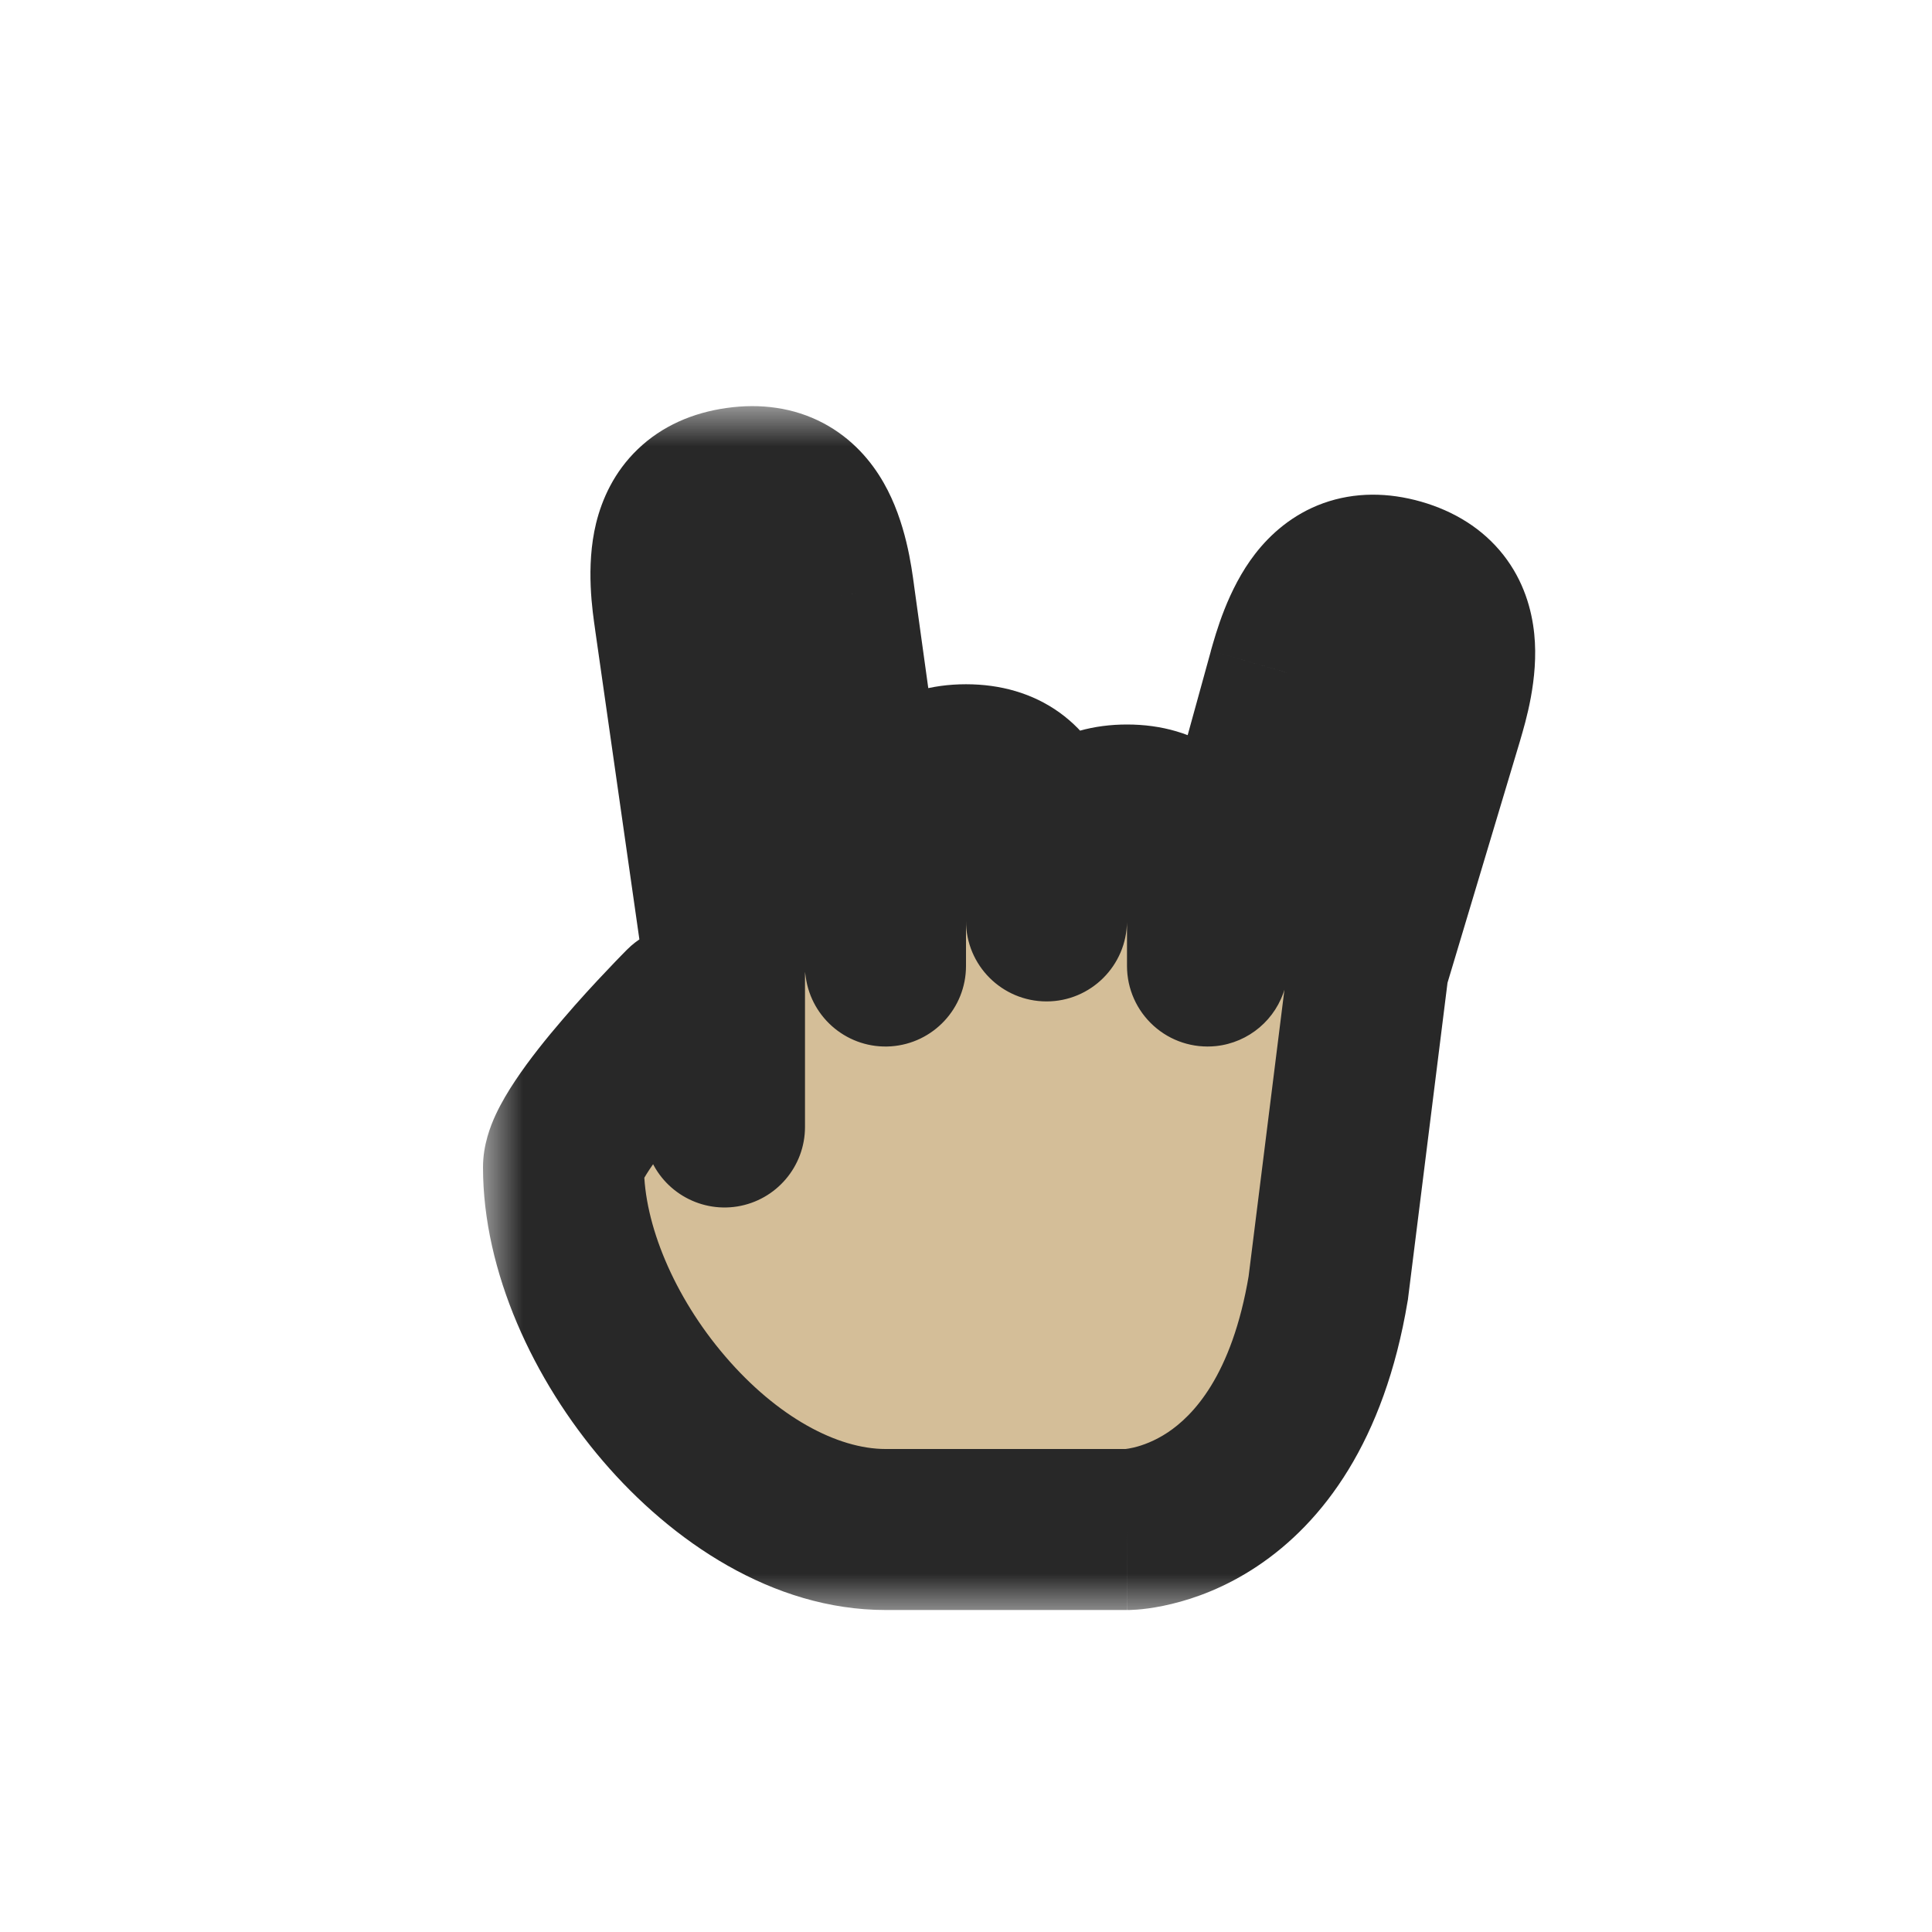 <svg width="24" height="24" viewBox="0 0 24 24" fill="none" xmlns="http://www.w3.org/2000/svg">
<g clip-path="url(#clip0_263_6457)" filter="url(#filter0_d_263_6457)">
<mask id="path-1-outside-1_263_6457" maskUnits="userSpaceOnUse" x="6" y="5.045" width="14" height="15" fill="black">
<rect fill="white" x="6" y="5.045" width="14" height="15"/>
<path fill-rule="evenodd" clip-rule="evenodd" d="M10.364 7.405L11 12L11 11C11 10.5 11 9.5 12 9.5C13 9.5 13 10.5 13 11V11.44C13.001 10.924 13.039 10 14 10C15 10 15 11 15 11.5V12L15 12L16.003 8.36C16.141 7.879 16.417 6.918 17.378 7.194C18.34 7.469 18.064 8.431 17.926 8.911L17 12L17 12L16.5 16C16 19 14 19 14 19H11H11C9 19 7 16.5 7 14.5C7 14 8.5 12.5 8.5 12.5L9 13.999V12H9L8.383 7.683C8.314 7.188 8.175 6.198 9.165 6.059C10.155 5.919 10.294 6.91 10.364 7.405Z"/>
</mask>
<path fill-rule="evenodd" clip-rule="evenodd" d="M10.364 7.405L11 12L11 11C11 10.5 11 9.5 12 9.5C13 9.5 13 10.5 13 11V11.44C13.001 10.924 13.039 10 14 10C15 10 15 11 15 11.5V12L15 12L16.003 8.36C16.141 7.879 16.417 6.918 17.378 7.194C18.34 7.469 18.064 8.431 17.926 8.911L17 12L17 12L16.5 16C16 19 14 19 14 19H11H11C9 19 7 16.5 7 14.5C7 14 8.5 12.5 8.5 12.5L9 13.999V12H9L8.383 7.683C8.314 7.188 8.175 6.198 9.165 6.059C10.155 5.919 10.294 6.91 10.364 7.405Z" fill="#D4BE98"/>
<path d="M11 12L10.009 12.137C10.082 12.658 10.544 13.034 11.069 12.998C11.593 12.961 12 12.526 12 12L11 12ZM10.364 7.405L11.354 7.268L11.354 7.266L10.364 7.405ZM11 11L12 11V11H11ZM13 11.44H12C12 11.992 12.447 12.439 12.999 12.44C13.55 12.441 13.998 11.994 14 11.443L13 11.44ZM15 12H14C14 12.283 14.12 12.553 14.331 12.743C14.541 12.933 14.822 13.024 15.104 12.995L15 12ZM15 12L15.104 12.995C15.514 12.952 15.855 12.662 15.964 12.266L15 12ZM16.003 8.36L15.042 8.084L15.04 8.094L16.003 8.36ZM17.926 8.911L18.884 9.198L18.887 9.187L17.926 8.911ZM17 12L16.998 13C17.44 13.001 17.831 12.711 17.958 12.287L17 12ZM17 12L17.002 11C16.497 10.999 16.07 11.375 16.008 11.876L17 12ZM16.5 16L17.486 16.164C17.489 16.151 17.491 16.137 17.492 16.124L16.5 16ZM11 19L11 20H11V19ZM8.5 12.5L9.449 12.184C9.339 11.855 9.067 11.606 8.73 11.527C8.392 11.447 8.038 11.548 7.793 11.793L8.5 12.5ZM9 13.999L8.051 14.316C8.206 14.781 8.676 15.065 9.16 14.987C9.644 14.908 10 14.49 10 13.999H9ZM9 12V11C8.447 11 8 11.448 8 12H9ZM9 12V13C9.29 13 9.566 12.874 9.755 12.655C9.945 12.436 10.031 12.146 9.99 11.859L9 12ZM8.383 7.683L7.393 7.822L7.393 7.824L8.383 7.683ZM9.165 6.059L9.026 5.068L9.165 6.059ZM11.991 11.863L11.354 7.268L9.373 7.542L10.009 12.137L11.991 11.863ZM10 11L10 12L12 12L12 11L10 11ZM12 8.5C11.576 8.5 11.175 8.609 10.836 8.853C10.504 9.093 10.31 9.408 10.197 9.691C9.988 10.212 10 10.784 10 11H12C12 10.871 12.001 10.76 12.011 10.649C12.022 10.537 12.039 10.469 12.053 10.434C12.065 10.405 12.058 10.438 12.007 10.475C11.95 10.516 11.924 10.5 12 10.5V8.5ZM14 11C14 10.784 14.012 10.212 13.803 9.691C13.69 9.408 13.496 9.093 13.164 8.853C12.825 8.609 12.424 8.5 12 8.5V10.5C12.076 10.5 12.05 10.516 11.993 10.475C11.942 10.438 11.935 10.405 11.947 10.434C11.961 10.469 11.978 10.537 11.989 10.649C11.999 10.76 12 10.871 12 11H14ZM14 11.44V11H12V11.44H14ZM14 9C13.594 9 13.206 9.1 12.874 9.327C12.547 9.55 12.346 9.848 12.224 10.125C12.001 10.635 12.001 11.193 12 11.437L14 11.443C14 11.322 14.003 11.214 14.015 11.114C14.027 11.012 14.045 10.954 14.056 10.928C14.064 10.909 14.053 10.944 14.002 10.978C13.948 11.015 13.926 11 14 11V9ZM16 11.5C16 11.284 16.012 10.712 15.803 10.191C15.69 9.908 15.496 9.593 15.164 9.353C14.825 9.109 14.424 9 14 9V11C14.076 11 14.05 11.016 13.993 10.975C13.942 10.938 13.935 10.905 13.947 10.934C13.96 10.969 13.978 11.037 13.989 11.149C13.999 11.26 14 11.371 14 11.5H16ZM16 12V11.5H14V12H16ZM14.896 11.005L14.896 11.005L15.104 12.995L15.104 12.995L14.896 11.005ZM15.04 8.094L14.036 11.734L15.964 12.266L16.968 8.626L15.04 8.094ZM17.654 6.232C17.247 6.116 16.831 6.11 16.438 6.251C16.053 6.39 15.779 6.639 15.592 6.88C15.248 7.324 15.102 7.877 15.042 8.084L16.965 8.636C17 8.512 17.032 8.405 17.072 8.302C17.113 8.197 17.149 8.136 17.172 8.106C17.192 8.081 17.176 8.111 17.117 8.133C17.05 8.157 17.029 8.134 17.103 8.155L17.654 6.232ZM18.887 9.187C18.947 8.979 19.116 8.433 19.059 7.875C19.028 7.571 18.928 7.215 18.675 6.893C18.417 6.565 18.061 6.349 17.654 6.232L17.103 8.155C17.176 8.176 17.146 8.184 17.102 8.129C17.064 8.079 17.066 8.045 17.069 8.077C17.073 8.114 17.071 8.185 17.051 8.296C17.03 8.405 17 8.512 16.965 8.636L18.887 9.187ZM17.958 12.287L18.884 9.198L16.968 8.624L16.042 11.713L17.958 12.287ZM16.998 13L16.998 13L17.002 11L17.002 11L16.998 13ZM17.492 16.124L17.992 12.124L16.008 11.876L15.508 15.876L17.492 16.124ZM14 19C14 20 14.001 20 14.002 20C14.002 20 14.002 20 14.003 20C14.004 20 14.005 20 14.006 20C14.008 20 14.011 20 14.013 20C14.018 20 14.024 20 14.03 20C14.042 19.999 14.056 19.999 14.072 19.998C14.104 19.997 14.144 19.994 14.192 19.989C14.286 19.979 14.409 19.96 14.554 19.925C14.842 19.856 15.221 19.721 15.617 19.457C16.439 18.909 17.197 17.9 17.486 16.164L15.514 15.836C15.303 17.101 14.81 17.591 14.508 17.793C14.341 17.904 14.189 17.956 14.087 17.981C14.036 17.993 13.999 17.998 13.982 18C13.974 18 13.97 18.001 13.973 18C13.974 18 13.977 18 13.982 18C13.984 18 13.986 18 13.99 18C13.991 18 13.993 18 13.995 18C13.995 18 13.996 18 13.997 18C13.998 18 13.998 18 13.999 18C13.999 18 14 18 14 19ZM11 20H14V18H11V20ZM11 20H11V18H11V20ZM6 14.5C6 15.801 6.631 17.148 7.491 18.151C8.343 19.145 9.595 20 11 20L11 18C10.404 18 9.657 17.605 9.009 16.849C8.368 16.102 8 15.199 8 14.5H6ZM8.5 12.5C7.793 11.793 7.793 11.793 7.793 11.793C7.793 11.793 7.793 11.793 7.792 11.793C7.792 11.793 7.792 11.793 7.792 11.794C7.792 11.794 7.791 11.794 7.791 11.795C7.79 11.796 7.788 11.797 7.787 11.799C7.783 11.803 7.778 11.807 7.772 11.814C7.76 11.826 7.742 11.844 7.72 11.867C7.676 11.912 7.614 11.976 7.54 12.055C7.392 12.21 7.192 12.426 6.991 12.662C6.792 12.893 6.575 13.162 6.402 13.422C6.316 13.551 6.227 13.698 6.156 13.851C6.095 13.984 6 14.22 6 14.5H8C8 14.655 7.951 14.735 7.972 14.69C7.984 14.665 8.012 14.613 8.066 14.531C8.174 14.369 8.332 14.17 8.509 13.963C8.682 13.761 8.858 13.571 8.991 13.43C9.058 13.36 9.113 13.303 9.151 13.264C9.17 13.245 9.184 13.23 9.194 13.22C9.199 13.215 9.202 13.212 9.205 13.21C9.206 13.208 9.206 13.208 9.207 13.207C9.207 13.207 9.207 13.207 9.207 13.207C9.207 13.207 9.207 13.207 9.207 13.207C9.207 13.207 9.207 13.207 9.207 13.207C9.207 13.207 9.207 13.207 8.5 12.5ZM9.948 13.683L9.449 12.184L7.551 12.816L8.051 14.316L9.948 13.683ZM8 12V13.999H10V12H8ZM9 11H9V13H9V11ZM7.393 7.824L8.01 12.141L9.99 11.859L9.373 7.542L7.393 7.824ZM9.026 5.068C8.606 5.127 8.224 5.291 7.923 5.58C7.627 5.864 7.478 6.203 7.405 6.499C7.272 7.044 7.363 7.608 7.393 7.822L9.374 7.544C9.356 7.417 9.341 7.306 9.336 7.195C9.331 7.083 9.339 7.013 9.348 6.976C9.355 6.945 9.353 6.979 9.308 7.023C9.257 7.072 9.229 7.059 9.304 7.049L9.026 5.068ZM11.354 7.266C11.324 7.052 11.256 6.484 10.977 5.997C10.826 5.732 10.589 5.448 10.227 5.256C9.858 5.061 9.445 5.009 9.026 5.068L9.304 7.049C9.379 7.038 9.355 7.058 9.293 7.025C9.238 6.995 9.226 6.963 9.242 6.991C9.261 7.024 9.288 7.089 9.314 7.198C9.34 7.306 9.356 7.417 9.374 7.544L11.354 7.266Z" fill="#282828" mask="url(#path-1-outside-1_263_6457)"/>
</g>
<defs>
<filter id="filter0_d_263_6457" x="-2" y="-2" width="28" height="28" filterUnits="userSpaceOnUse" color-interpolation-filters="sRGB">
<feFlood flood-opacity="0" result="BackgroundImageFix"/>
<feColorMatrix in="SourceAlpha" type="matrix" values="0 0 0 0 0 0 0 0 0 0 0 0 0 0 0 0 0 0 127 0" result="hardAlpha"/>
<feOffset/>
<feGaussianBlur stdDeviation="1"/>
<feColorMatrix type="matrix" values="0 0 0 0 0 0 0 0 0 0 0 0 0 0 0 0 0 0 0.2 0"/>
<feBlend mode="normal" in2="BackgroundImageFix" result="effect1_dropShadow_263_6457"/>
<feBlend mode="normal" in="SourceGraphic" in2="effect1_dropShadow_263_6457" result="shape"/>
</filter>
<clipPath id="clip0_263_6457">
<rect width="24" height="24" fill="white"/>
</clipPath>
</defs>
</svg>

